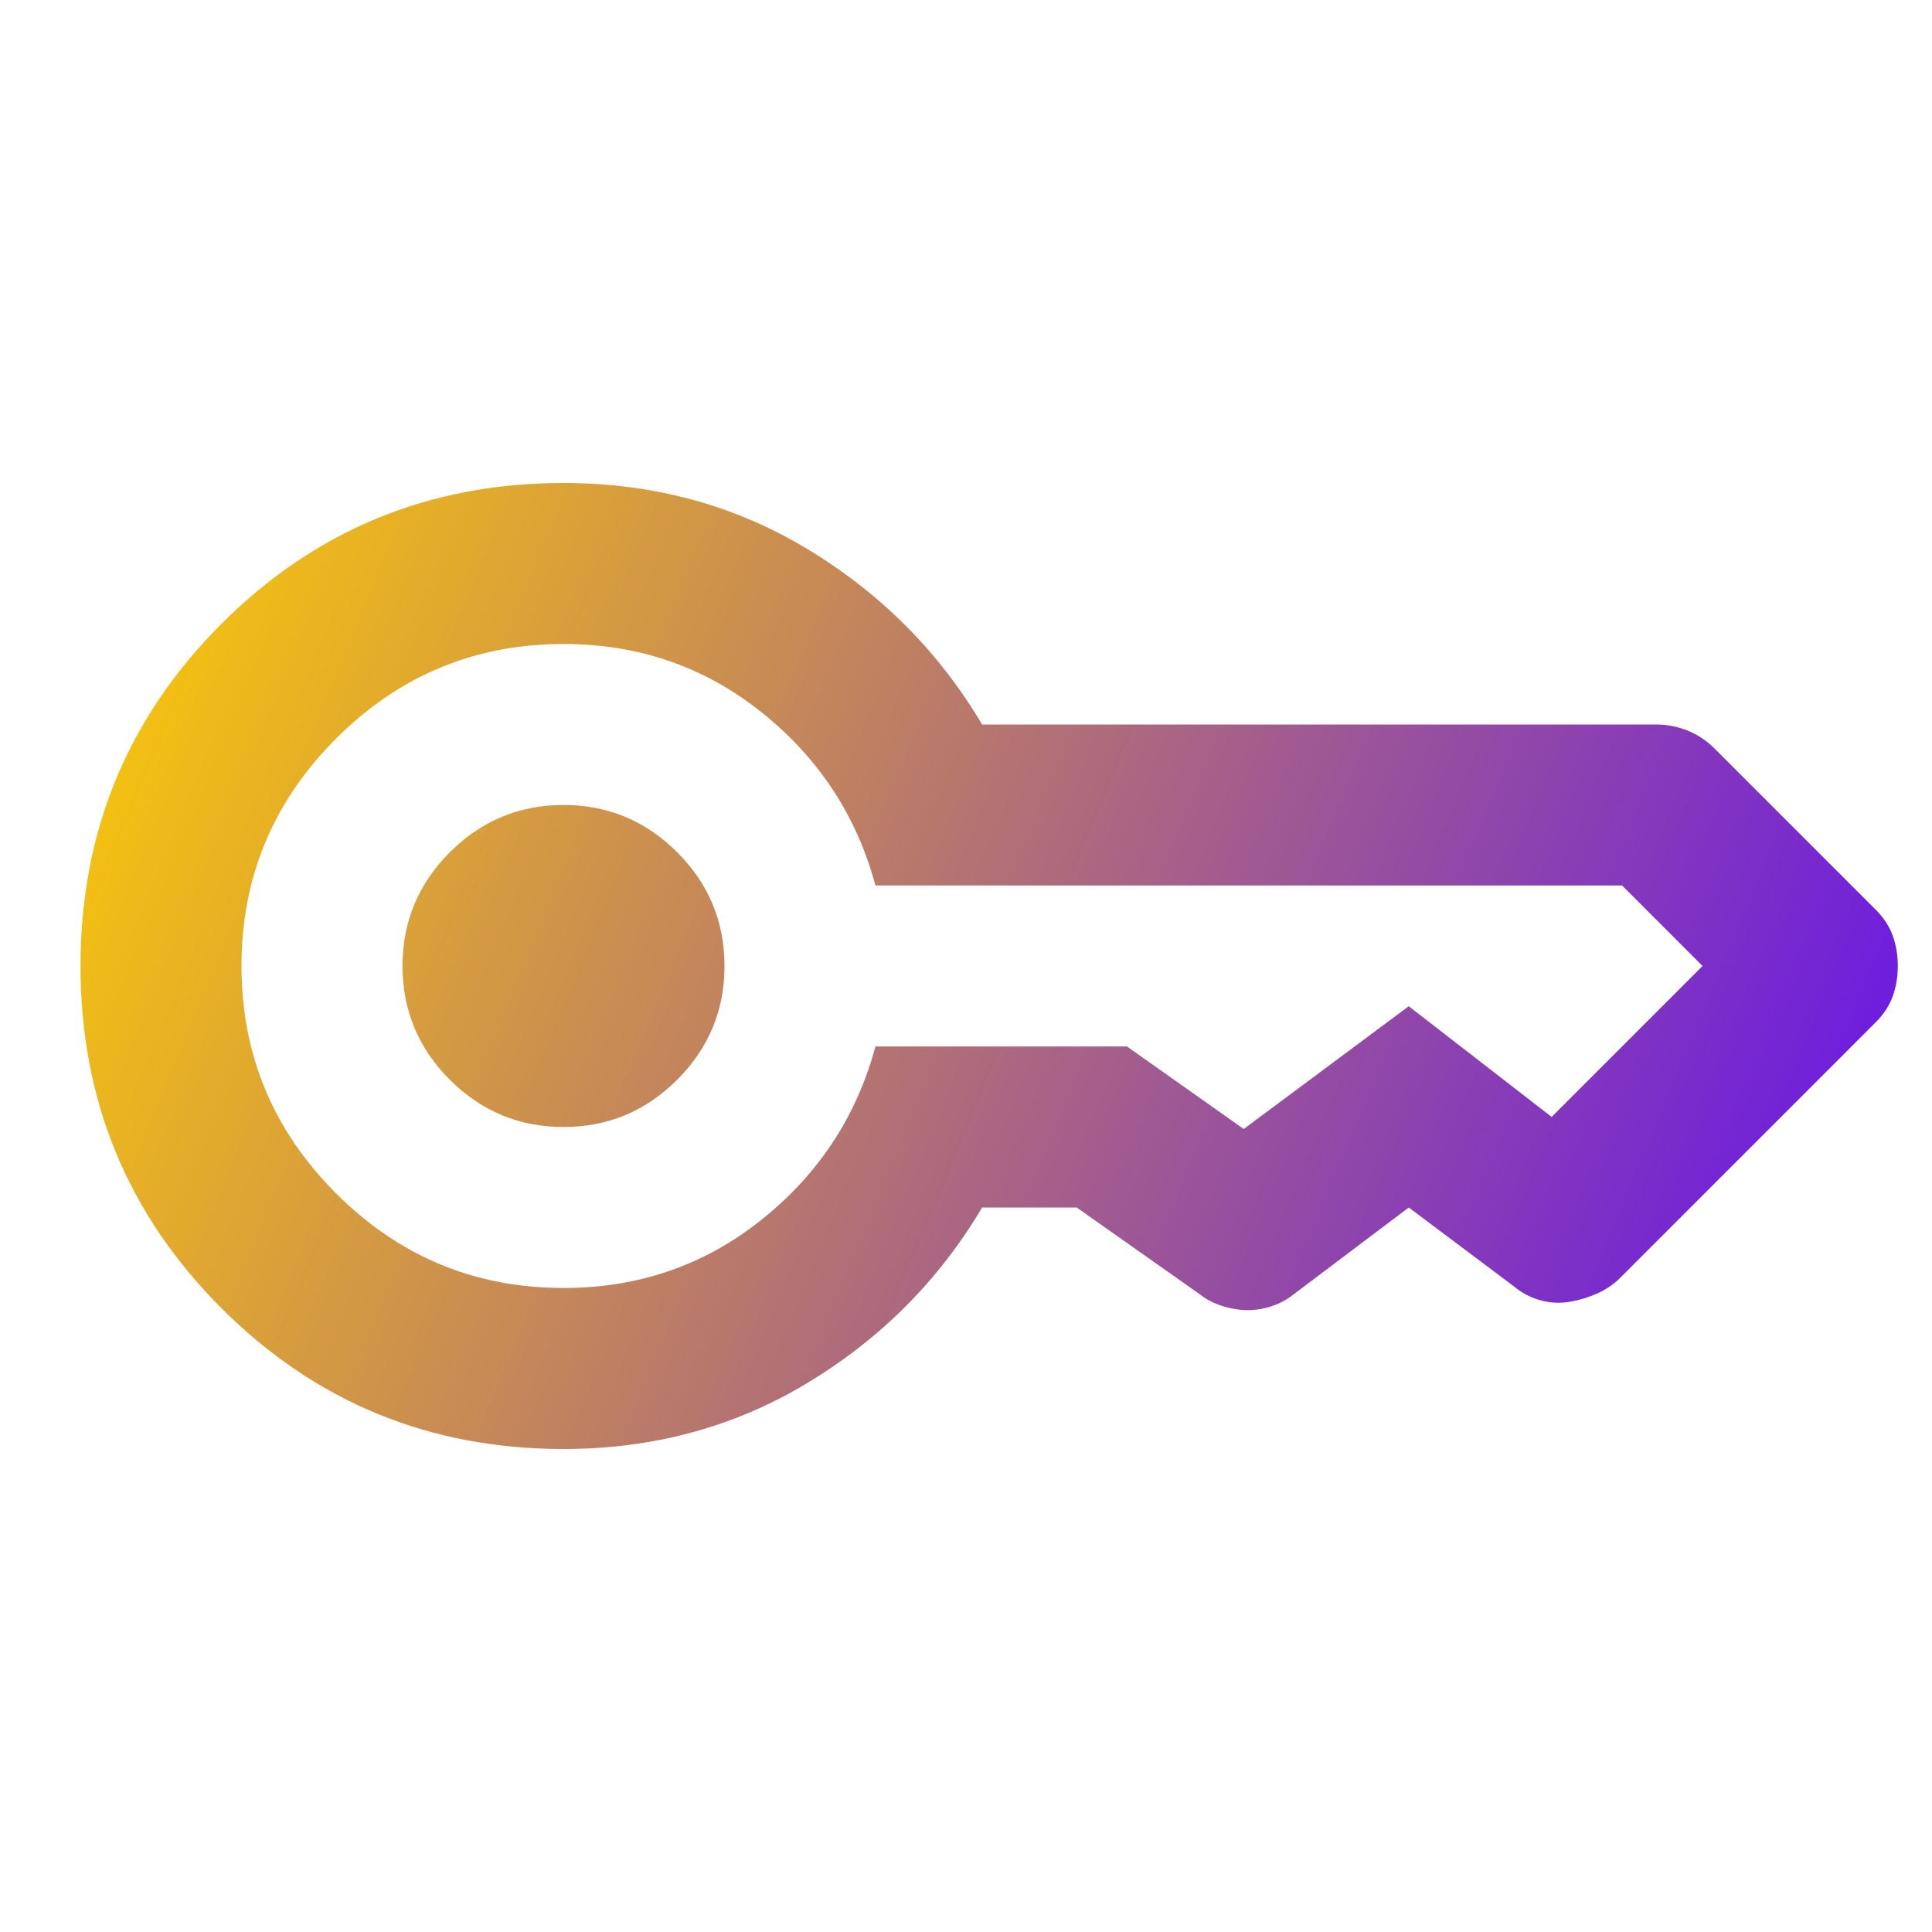 <svg width="100" height="100" viewBox="0 0 100 100" fill="none" xmlns="http://www.w3.org/2000/svg">
<g id="Icon / key">
<mask id="mask0_231_1564" style="mask-type:alpha" maskUnits="userSpaceOnUse" x="0" y="0" width="100" height="100">
<rect id="Bounding box" width="100" height="100" fill="#D9D9D9"/>
</mask>
<g mask="url(#mask0_231_1564)">
<path id="key" d="M29.167 58.333C26.875 58.333 24.913 57.517 23.282 55.885C21.65 54.253 20.834 52.291 20.834 50C20.834 47.708 21.65 45.746 23.282 44.114C24.913 42.483 26.875 41.666 29.167 41.666C31.459 41.666 33.42 42.483 35.052 44.114C36.684 45.746 37.5 47.708 37.5 50C37.5 52.291 36.684 54.253 35.052 55.885C33.42 57.517 31.459 58.333 29.167 58.333ZM29.167 75C22.223 75 16.32 72.569 11.459 67.708C6.598 62.847 4.167 56.944 4.167 50C4.167 43.055 6.598 37.153 11.459 32.291C16.32 27.43 22.223 25 29.167 25C33.82 25 38.038 26.146 41.823 28.437C45.608 30.729 48.611 33.75 50.834 37.5H85.73C86.285 37.5 86.823 37.604 87.344 37.812C87.865 38.021 88.334 38.333 88.75 38.75L97.084 47.083C97.5 47.5 97.796 47.951 97.969 48.437C98.143 48.923 98.23 49.444 98.23 50C98.23 50.555 98.143 51.076 97.969 51.562C97.796 52.048 97.5 52.5 97.084 52.916L83.855 66.146C83.507 66.493 83.091 66.771 82.605 66.979C82.118 67.187 81.632 67.326 81.146 67.396C80.66 67.465 80.174 67.43 79.688 67.291C79.202 67.153 78.75 66.91 78.334 66.562L72.917 62.5L66.98 66.979C66.632 67.257 66.25 67.465 65.834 67.604C65.417 67.743 65 67.812 64.584 67.812C64.167 67.812 63.733 67.743 63.282 67.604C62.83 67.465 62.431 67.257 62.084 66.979L55.73 62.5H50.834C48.611 66.25 45.608 69.271 41.823 71.562C38.038 73.854 33.82 75 29.167 75ZM29.167 66.666C33.056 66.666 36.476 65.486 39.427 63.125C42.379 60.764 44.341 57.778 45.313 54.166H58.334L64.375 58.437L72.917 52.083L80.313 57.812L88.125 50L83.959 45.833H45.313C44.341 42.222 42.379 39.236 39.427 36.875C36.476 34.514 33.056 33.333 29.167 33.333C24.584 33.333 20.66 34.965 17.396 38.229C14.132 41.493 12.5 45.416 12.5 50C12.5 54.583 14.132 58.507 17.396 61.771C20.66 65.035 24.584 66.666 29.167 66.666Z" fill="url(#paint0_linear_231_1564)"/>
</g>
</g>
<defs>
<linearGradient id="paint0_linear_231_1564" x1="3.873" y1="24.523" x2="98.078" y2="63.614" gradientUnits="userSpaceOnUse">
<stop stop-color="#FFCE00"/>
<stop offset="1" stop-color="#6715E8"/>
</linearGradient>
</defs>
</svg>
